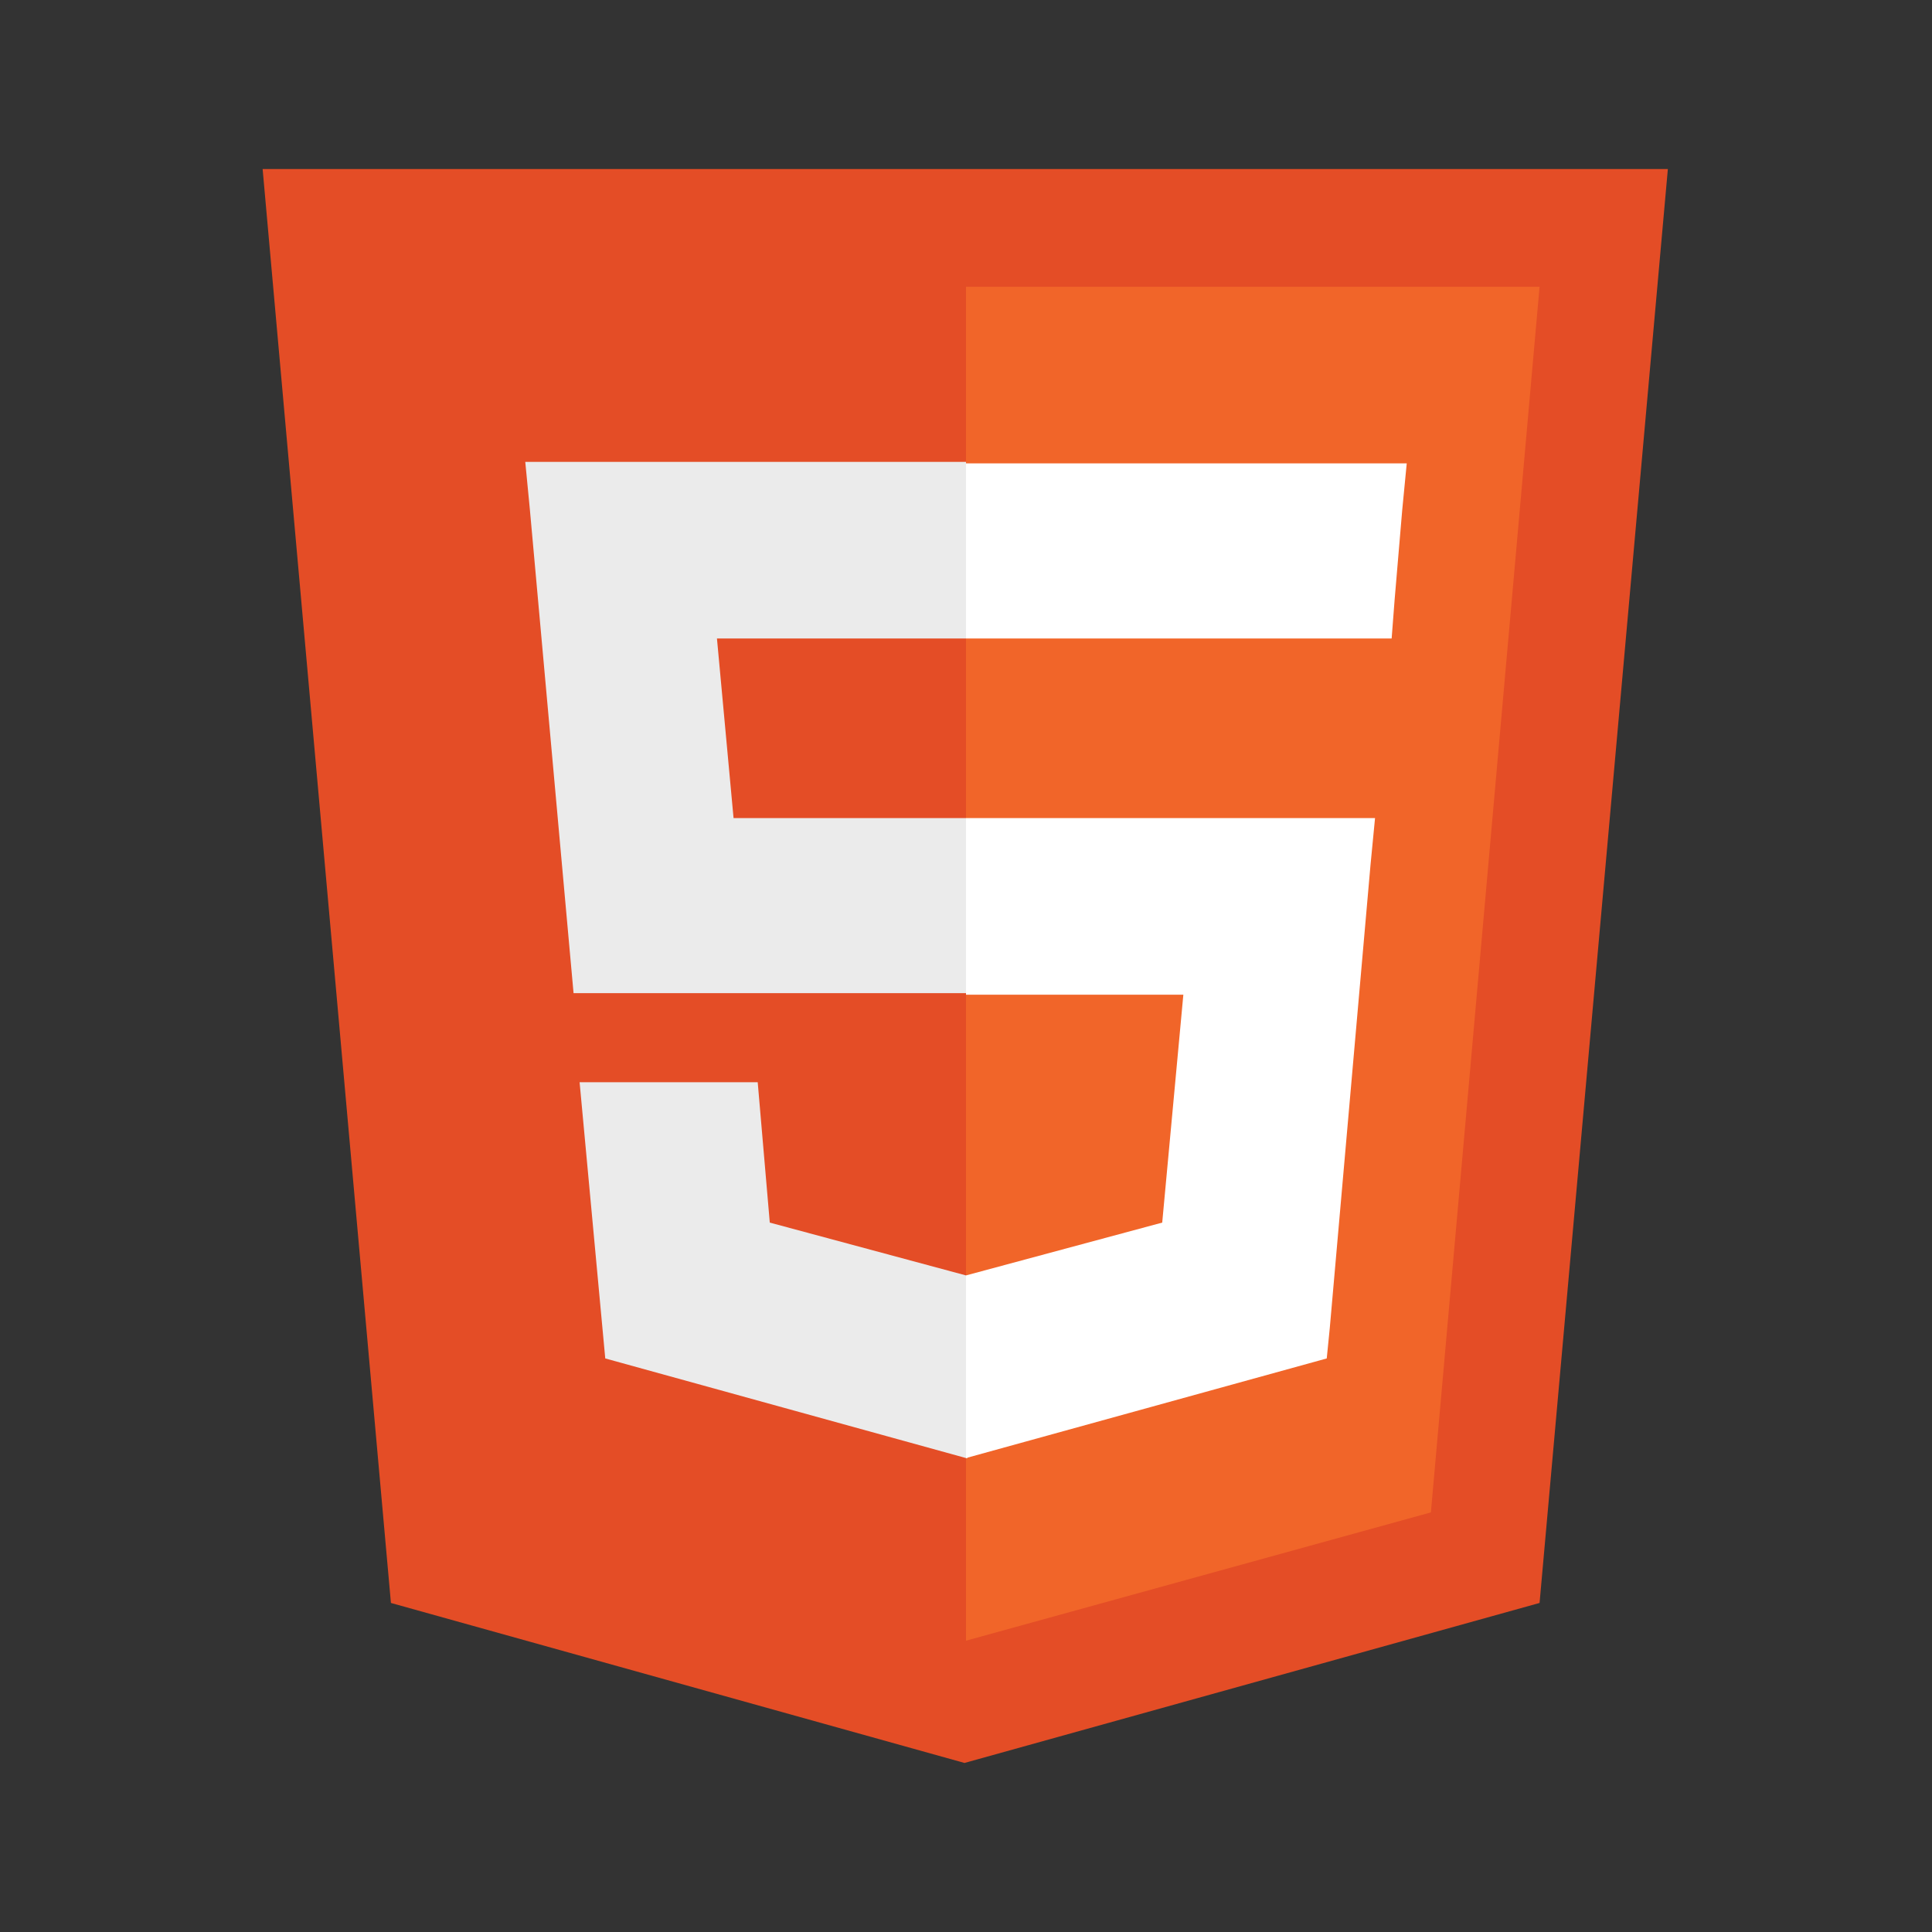 <?xml version="1.0" encoding="utf-8"?>
<!-- Generator: Adobe Illustrator 27.1.1, SVG Export Plug-In . SVG Version: 6.00 Build 0)  -->
<svg version="1.1" id="Слой_1" xmlns="http://www.w3.org/2000/svg" xmlns:xlink="http://www.w3.org/1999/xlink" x="0px" y="0px"
	 viewBox="0 0 128 128" style="enable-background:new 0 0 128 128;" xml:space="preserve">
<rect x="0" y="0" width="128" height="128" fill="#333333" stroke="none"/>
<style type="text/css">
	.st0{fill:#E44D26;}
	.st1{fill:#F16529;}
	.st2{fill:#EBEBEB;}
	.st3{fill:#FFFFFF;}
</style>
<path class="st0" d="M25.9,106.2l-8.5-95h93.1l-8.5,95l-38.1,10.6L25.9,106.2z"/>
<path class="st1" d="M64,108.7l30.8-8.5l7.2-81.2H64V108.7z"/>
<path class="st2" d="M64,54.2H48.6l-1.1-11.9H64V30.6H34.8l0.3,3.1l2.9,32.1H64V54.2z M64,84.5L64,84.5L51,81l-0.8-9.3H38.4L40.1,90
	l23.9,6.6l0.1,0L64,84.5z"/>
<path class="st3" d="M64,54.2v11.7h14.4L77,81l-13,3.5v12.1L87.9,90l0.2-2l2.7-30.7l0.3-3.1h-3.1H64z M64,30.6v11.7h28.2l0.2-2.6
	l0.5-5.9l0.3-3.1H64z"/>
</svg>
